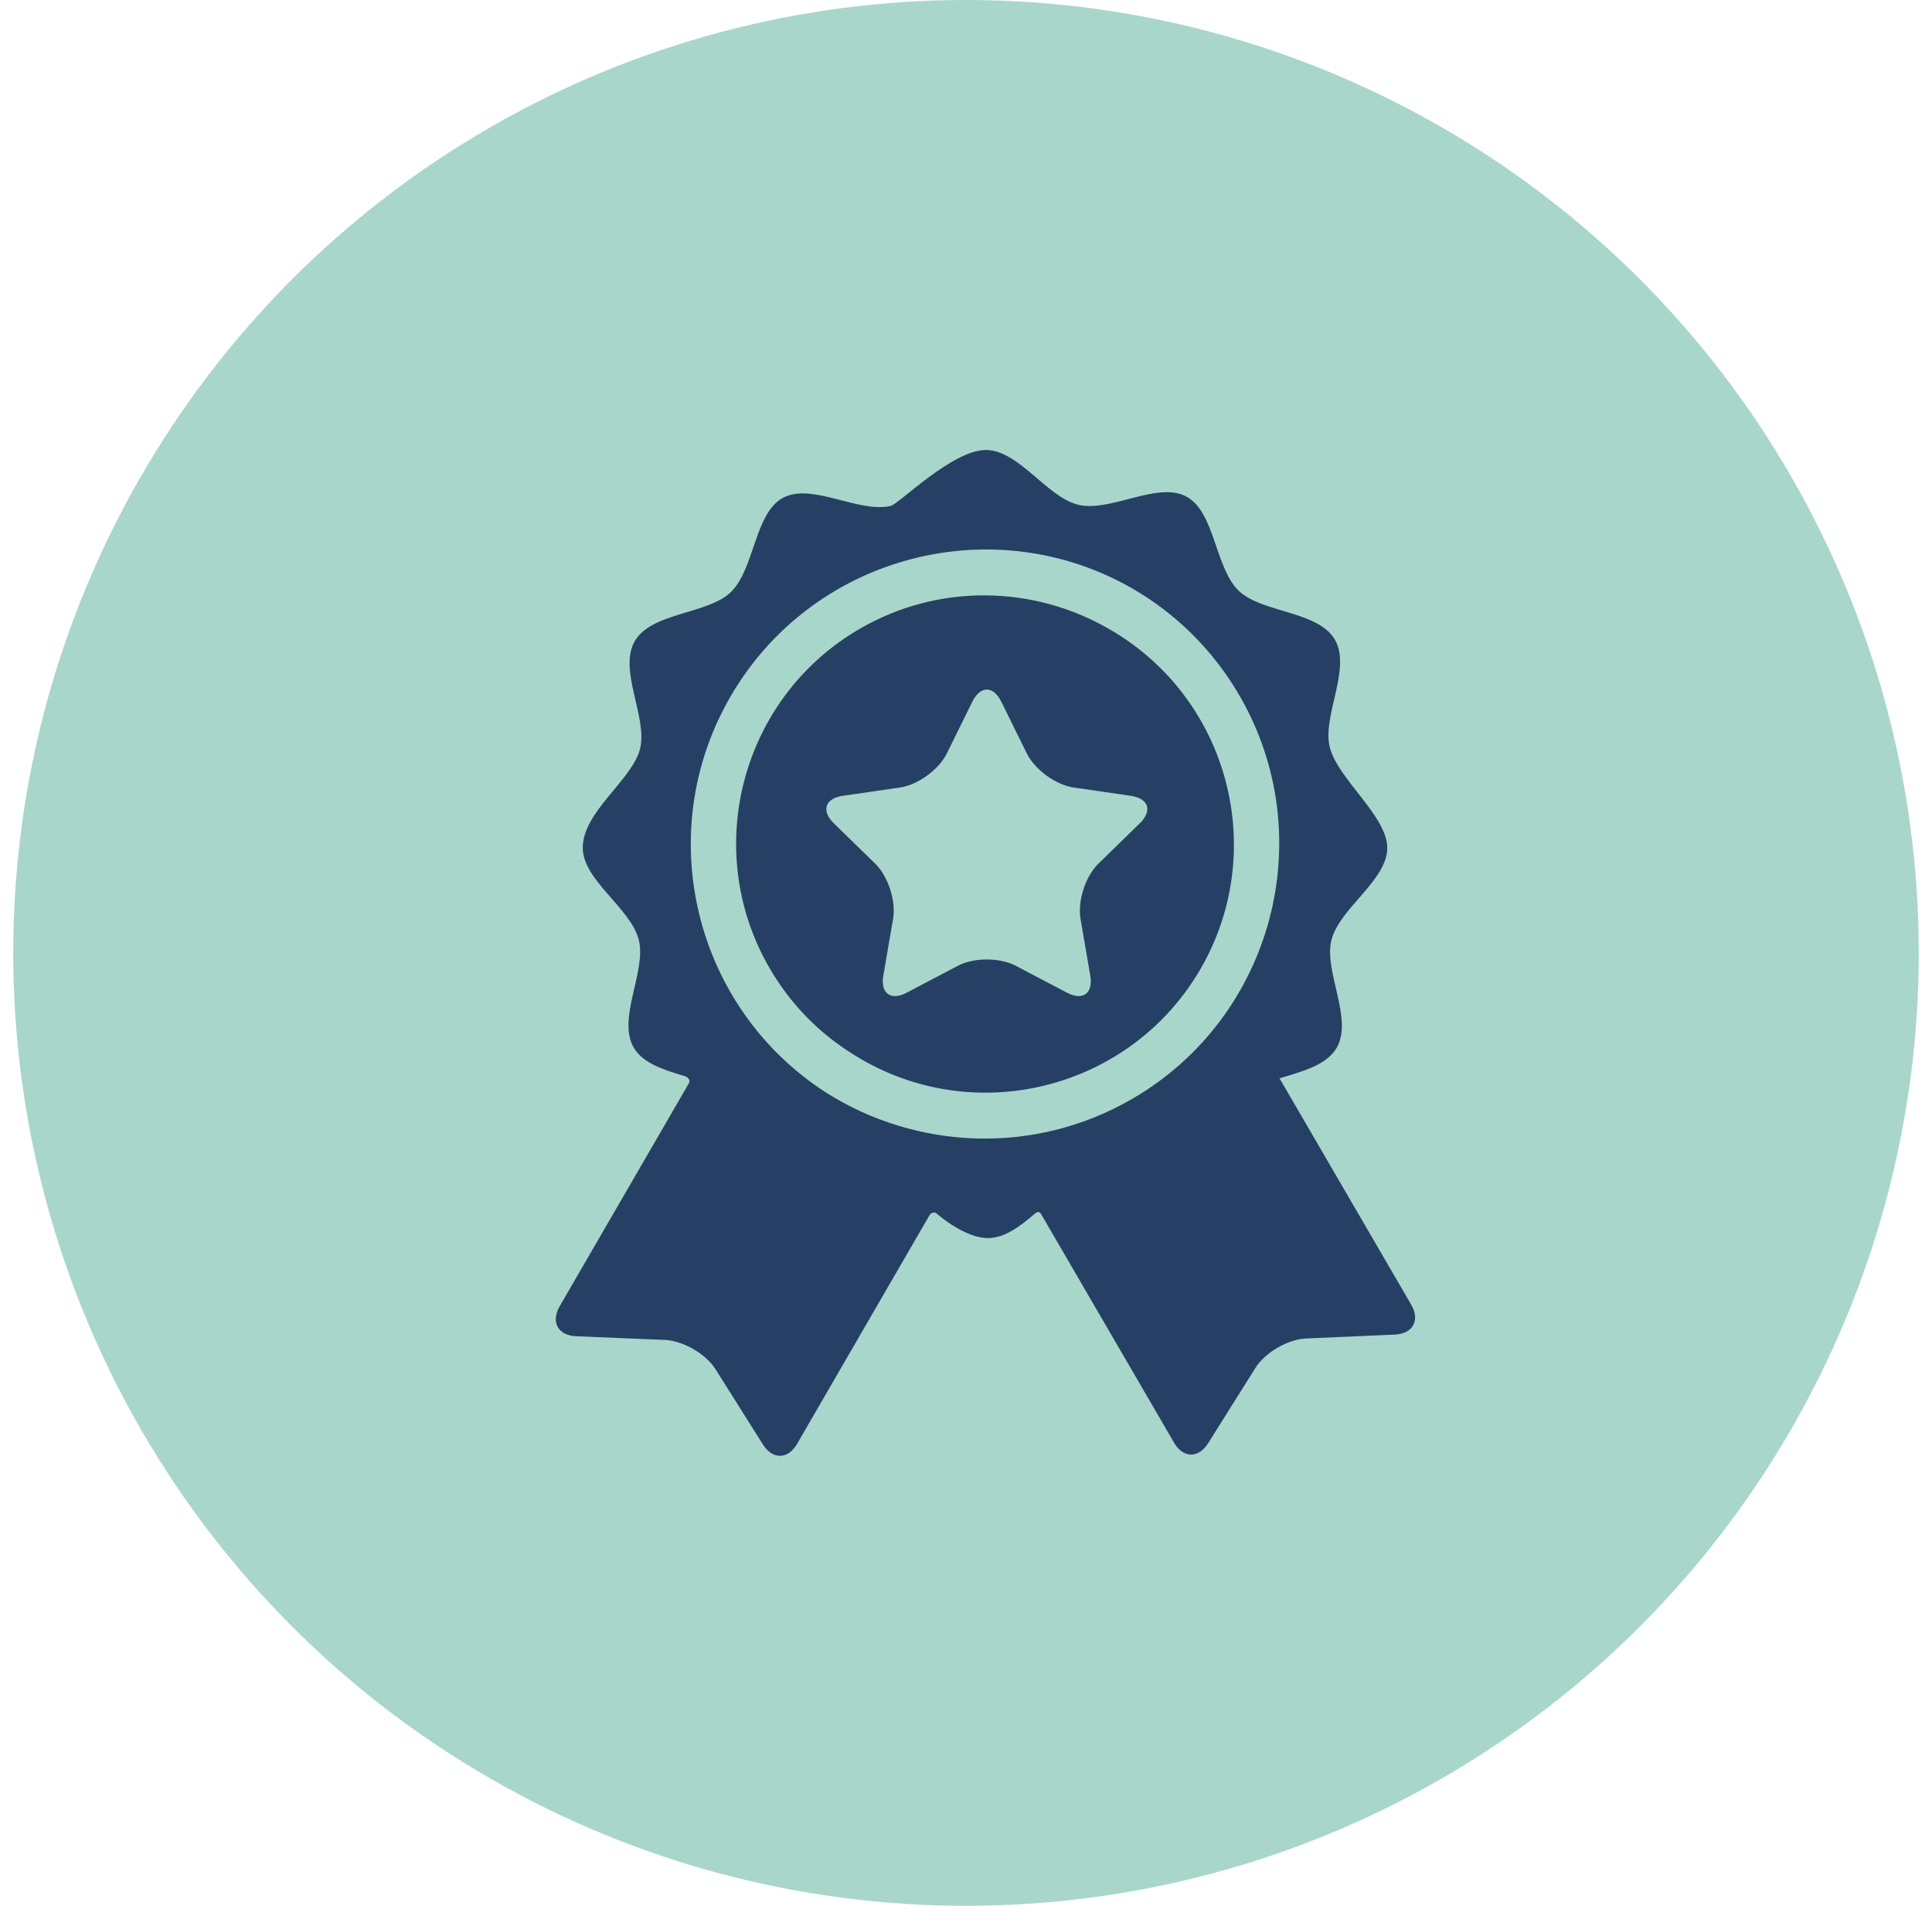 <svg width="73" height="72" viewBox="0 0 73 72" fill="none" xmlns="http://www.w3.org/2000/svg">
<circle cx="36.5" cy="36" r="36" fill="#A9D6CB"/>
<path d="M53.321 49.288C53.321 49.288 49.103 42.039 48.347 40.739C49.208 40.476 50.125 40.244 50.505 39.586C51.141 38.49 50.01 36.692 50.307 35.517C50.613 34.308 52.417 33.262 52.417 32.032C52.417 30.835 50.552 29.436 50.246 28.234C49.947 27.059 51.074 25.259 50.437 24.164C49.8 23.07 47.678 23.16 46.805 22.319C45.906 21.454 45.909 19.338 44.825 18.759C43.736 18.177 41.968 19.352 40.759 19.074C39.565 18.799 38.498 17 37.25 17C35.983 17 33.969 19.04 33.653 19.114C32.446 19.395 30.675 18.222 29.587 18.806C28.505 19.387 28.511 21.504 27.614 22.37C26.742 23.212 24.62 23.126 23.985 24.222C23.351 25.318 24.481 27.116 24.184 28.291C23.887 29.47 22.019 30.664 22.019 32.027C22.019 33.256 23.828 34.299 24.136 35.508C24.435 36.682 23.308 38.482 23.945 39.577C24.292 40.173 25.078 40.418 25.864 40.653C25.956 40.681 26.129 40.783 26.012 40.955C25.474 41.883 21.147 49.35 21.147 49.35C20.803 49.944 21.083 50.453 21.768 50.482L25.125 50.622C25.81 50.651 26.671 51.149 27.037 51.73L28.827 54.572C29.193 55.152 29.774 55.141 30.118 54.547C30.118 54.547 35.129 45.896 35.131 45.894C35.232 45.776 35.333 45.8 35.381 45.841C35.93 46.308 36.694 46.774 37.332 46.774C37.957 46.774 38.537 46.335 39.11 45.846C39.156 45.807 39.27 45.725 39.353 45.894C39.354 45.897 44.36 54.501 44.36 54.501C44.705 55.094 45.285 55.104 45.65 54.523L47.436 51.678C47.801 51.097 48.66 50.597 49.346 50.567L52.702 50.42C53.388 50.39 53.666 49.881 53.321 49.288ZM42.796 41.505C39.086 43.664 34.631 43.433 31.229 41.287C26.244 38.094 24.604 31.488 27.601 26.316C30.631 21.084 37.294 19.237 42.574 22.113C42.602 22.128 42.629 22.143 42.656 22.159C42.696 22.18 42.735 22.203 42.773 22.225C44.402 23.164 45.815 24.526 46.826 26.265C49.917 31.578 48.109 38.415 42.796 41.505Z" fill="#264065"/>
<path d="M41.948 23.787C41.932 23.779 41.917 23.77 41.901 23.761C39.081 22.129 35.487 22.01 32.474 23.762C28.004 26.363 26.483 32.116 29.084 36.586C29.877 37.95 30.965 39.039 32.219 39.821C32.326 39.888 32.434 39.955 32.544 40.019C37.019 42.611 42.769 41.08 45.362 36.605C47.954 32.13 46.423 26.38 41.948 23.787ZM43.067 31.103L41.5 32.631C41.015 33.104 40.712 34.037 40.826 34.705L41.196 36.862C41.311 37.53 40.914 37.818 40.314 37.503L38.377 36.485C37.777 36.169 36.795 36.169 36.196 36.485L34.259 37.503C33.659 37.818 33.262 37.53 33.376 36.862L33.746 34.705C33.861 34.037 33.557 33.104 33.072 32.631L31.505 31.103C31.02 30.63 31.172 30.163 31.842 30.066L34.008 29.751C34.678 29.654 35.473 29.077 35.773 28.469L36.741 26.507C37.041 25.899 37.532 25.899 37.832 26.507L38.8 28.469C39.1 29.077 39.894 29.654 40.565 29.751L42.73 30.066C43.401 30.163 43.553 30.63 43.067 31.103Z" fill="#264065"/>
</svg>
